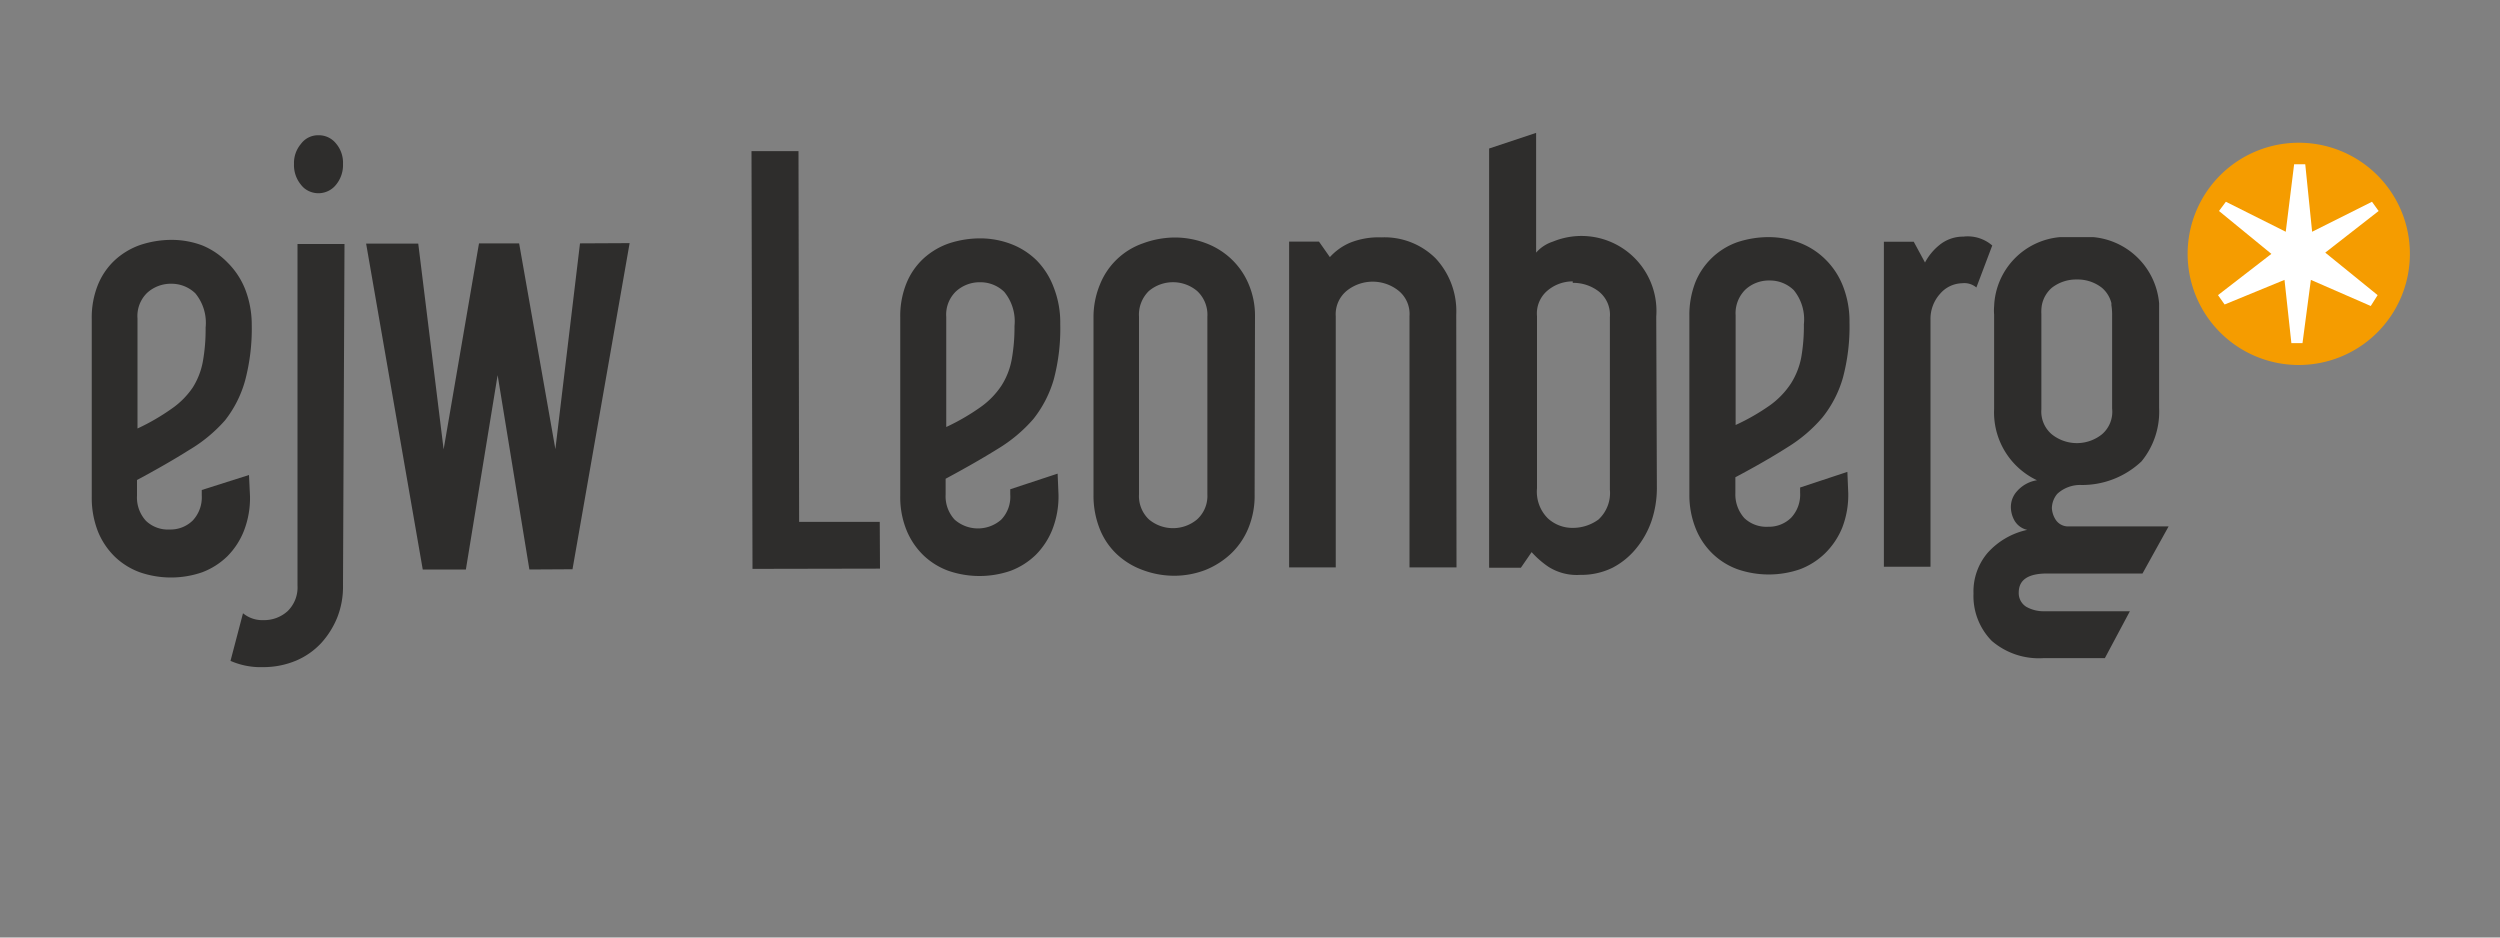 <svg id="Ebene_1" data-name="Ebene 1" xmlns="http://www.w3.org/2000/svg" viewBox="0 0 200 75"><rect x="0" y="0" width="200" height="75" fill="#808080" stroke="none"/><defs><style>.cls-1{fill:#2e2d2c;}.cls-2{fill:#f59c00;}.cls-3{fill:#fff;}</style></defs><g id="text_top" data-name="text top"><path class="cls-1" d="M20,39.69a7.24,7.24,0,0,1-.48,2.76,6,6,0,0,1-1.34,2.06,5.85,5.85,0,0,1-2,1.27,7.65,7.65,0,0,1-5,0,5.71,5.71,0,0,1-2-1.25,5.93,5.93,0,0,1-1.34-2,7.36,7.36,0,0,1-.5-2.75V25.53a7,7,0,0,1,.48-2.71,5.53,5.53,0,0,1,1.36-2,5.86,5.86,0,0,1,2.06-1.23,8,8,0,0,1,2.57-.4,6.94,6.94,0,0,1,2.39.45A6,6,0,0,1,18.2,21a6.24,6.24,0,0,1,1.41,2.13A7.87,7.87,0,0,1,20.14,26a16.21,16.21,0,0,1-.53,4.44A9.06,9.06,0,0,1,18,33.63,11.88,11.88,0,0,1,15.13,36q-1.76,1.11-4.17,2.4v1.27a2.75,2.75,0,0,0,.72,2,2.54,2.54,0,0,0,1.89.69,2.54,2.54,0,0,0,1.85-.72,2.71,2.71,0,0,0,.72-2v-.44L19.92,38ZM16.45,26.2a3.71,3.71,0,0,0-.82-2.73,2.73,2.73,0,0,0-1.91-.77,2.81,2.81,0,0,0-1.94.72A2.58,2.58,0,0,0,11,25.48v8.8a17.39,17.39,0,0,0,2.77-1.61A6.46,6.46,0,0,0,15.42,31a5.87,5.87,0,0,0,.81-2.09,14.52,14.52,0,0,0,.22-2.63"/><path class="cls-1" d="M27.44,46.81A6.71,6.71,0,0,1,27,49.35a6.9,6.9,0,0,1-1.29,2.08,5.89,5.89,0,0,1-2,1.41,6.76,6.76,0,0,1-2.66.53,6,6,0,0,1-2.61-.5l1-3.81a2.42,2.42,0,0,0,1.63.55,2.79,2.79,0,0,0,1.94-.72,2.65,2.65,0,0,0,.79-2.06V19.52h3.76Zm0-33.71a2.48,2.48,0,0,1-.55,1.67,1.8,1.8,0,0,1-2.52.31,1.77,1.77,0,0,1-.3-.31,2.46,2.46,0,0,1-.55-1.65,2.35,2.35,0,0,1,.55-1.6,1.7,1.7,0,0,1,1.41-.7,1.76,1.76,0,0,1,1.41.67,2.37,2.37,0,0,1,.55,1.63"/><polygon class="cls-1" points="50.37 19.45 45.8 45.54 42.35 45.56 39.81 30.01 37.27 45.56 33.82 45.56 29.29 19.49 33.46 19.49 35.49 35.95 38.32 19.47 41.53 19.47 44.43 35.93 46.4 19.47 50.37 19.45"/><polygon class="cls-1" points="70.4 45.49 60.2 45.51 60.12 12.09 63.88 12.09 63.93 41.75 70.38 41.75 70.4 45.49"/><path class="cls-1" d="M84.68,39.57a7.24,7.24,0,0,1-.48,2.76,6,6,0,0,1-1.34,2.06,5.85,5.85,0,0,1-2,1.27,7.65,7.65,0,0,1-5,0,5.71,5.71,0,0,1-2-1.25,5.93,5.93,0,0,1-1.34-2,7,7,0,0,1-.5-2.75V25.41a7,7,0,0,1,.48-2.71,5.53,5.53,0,0,1,1.36-2,5.86,5.86,0,0,1,2.06-1.23,8,8,0,0,1,2.57-.4,6.94,6.94,0,0,1,2.39.45,5.91,5.91,0,0,1,2.06,1.32A6.13,6.13,0,0,1,84.3,23a7.7,7.7,0,0,1,.52,2.92,15.83,15.83,0,0,1-.52,4.44,9.23,9.23,0,0,1-1.63,3.16,11.88,11.88,0,0,1-2.85,2.39Q78.07,37,75.65,38.3v1.27a2.75,2.75,0,0,0,.72,2,2.82,2.82,0,0,0,3.73,0,2.64,2.64,0,0,0,.72-2v-.43l3.79-1.25ZM81.16,26.08a3.71,3.71,0,0,0-.82-2.73,2.73,2.73,0,0,0-1.91-.77,2.81,2.81,0,0,0-1.94.72,2.58,2.58,0,0,0-.79,2.06v8.8a17.39,17.39,0,0,0,2.77-1.61,6.46,6.46,0,0,0,1.66-1.72,5.87,5.87,0,0,0,.81-2.09,14.52,14.52,0,0,0,.22-2.63"/><path class="cls-1" d="M100.37,39.55a6.78,6.78,0,0,1-.5,2.7,5.87,5.87,0,0,1-1.41,2.06,6.54,6.54,0,0,1-2.06,1.3,7,7,0,0,1-2.4.45,7.19,7.19,0,0,1-2.56-.45,6.05,6.05,0,0,1-2.09-1.27,5.62,5.62,0,0,1-1.36-2,7.17,7.17,0,0,1-.51-2.71V25.39A6.83,6.83,0,0,1,88,22.75a5.73,5.73,0,0,1,3.43-3.28A7.44,7.44,0,0,1,94,19a7,7,0,0,1,2.4.43,6.06,6.06,0,0,1,2.06,1.25,5.9,5.9,0,0,1,1.41,2,6.44,6.44,0,0,1,.53,2.63ZM96.59,25.34a2.59,2.59,0,0,0-.82-2.06,3,3,0,0,0-3.86,0,2.65,2.65,0,0,0-.79,2.06V39.55a2.57,2.57,0,0,0,.79,2,3,3,0,0,0,3.86,0,2.53,2.53,0,0,0,.82-2Z"/><path class="cls-1" d="M116.52,45.39h-3.76V25.29a2.39,2.39,0,0,0-.91-2.06,3.32,3.32,0,0,0-4.07,0,2.42,2.42,0,0,0-.92,2.06v20.1h-3.73V19.33h2.39l.87,1.24A4.63,4.63,0,0,1,108,19.42a6.15,6.15,0,0,1,2.51-.43,5.8,5.8,0,0,1,4.34,1.68,6.19,6.19,0,0,1,1.65,4.5Z"/><path class="cls-1" d="M132.55,39.07a8.25,8.25,0,0,1-.43,2.61,7.11,7.11,0,0,1-1.23,2.2A6,6,0,0,1,129,45.42a5.66,5.66,0,0,1-2.59.57,4.23,4.23,0,0,1-2.54-.65,7.45,7.45,0,0,1-1.34-1.17l-.86,1.25h-2.54V11.88l3.76-1.25v9.58a3,3,0,0,1,1.34-.88,6,6,0,0,1,8.27,6Zm-6.73-16.56a3.14,3.14,0,0,0-2,.72,2.39,2.39,0,0,0-.86,2.06V39.07a3,3,0,0,0,.86,2.39,2.89,2.89,0,0,0,2,.77,3.47,3.47,0,0,0,2.06-.67,2.89,2.89,0,0,0,.91-2.4V25.39a2.38,2.38,0,0,0-.91-2.09,3.32,3.32,0,0,0-2.06-.67"/><path class="cls-1" d="M147.86,39.45a7.24,7.24,0,0,1-.48,2.76A6.11,6.11,0,0,1,146,44.27a5.85,5.85,0,0,1-2,1.27,7.68,7.68,0,0,1-5,0,5.67,5.67,0,0,1-2-1.25,5.79,5.79,0,0,1-1.34-2,7.18,7.18,0,0,1-.51-2.75V25.29a7.21,7.21,0,0,1,.48-2.71A5.67,5.67,0,0,1,139,19.37a8,8,0,0,1,2.56-.4,7,7,0,0,1,2.4.45,5.91,5.91,0,0,1,2.06,1.32,6.1,6.1,0,0,1,1.41,2.13,7.71,7.71,0,0,1,.53,2.92,15.84,15.84,0,0,1-.53,4.44,9.06,9.06,0,0,1-1.63,3.16A11.69,11.69,0,0,1,143,35.78q-1.74,1.11-4.17,2.4v1.27a2.83,2.83,0,0,0,.72,2,2.56,2.56,0,0,0,1.9.69,2.53,2.53,0,0,0,1.84-.72,2.71,2.71,0,0,0,.72-2V39l3.78-1.25Zm-3.55-13.51a3.69,3.69,0,0,0-.81-2.73,2.72,2.72,0,0,0-1.92-.77,2.77,2.77,0,0,0-1.94.72,2.65,2.65,0,0,0-.79,2.06V34a17.11,17.11,0,0,0,2.78-1.6,6.62,6.62,0,0,0,1.65-1.73,6,6,0,0,0,.82-2.08,14.54,14.54,0,0,0,.21-2.64"/><path class="cls-1" d="M157.15,18.92a3,3,0,0,1,2.23.72L158.11,23a1.5,1.5,0,0,0-1.15-.34,2.39,2.39,0,0,0-1.75.84,3,3,0,0,0-.77,2.11V45.34h-3.73v-26h2.39L154,21a4.5,4.5,0,0,1,1.12-1.37,3,3,0,0,1,2-.7"/><path class="cls-1" d="M163.77,45.88h7.63l2.09-3.77h-8.15a1.19,1.19,0,0,1-.91-.57,1.9,1.9,0,0,1-.28-.89,1.83,1.83,0,0,1,.43-1.14,2.69,2.69,0,0,1,1.94-.71,6.92,6.92,0,0,0,4.8-1.89,6.27,6.27,0,0,0,1.41-4.26V24.27a5.82,5.82,0,0,0-5.27-5.3c-.32,0-1,0-1,0h-.66s-.67,0-1,0a5.77,5.77,0,0,0-5.27,5.54,3.64,3.64,0,0,0,0,.66s0,.07,0,.12v7.43a6,6,0,0,0,3.43,5.7,2.67,2.67,0,0,0-1.61.89,1.86,1.86,0,0,0-.48,1.23,2.22,2.22,0,0,0,.31,1.14,1.58,1.58,0,0,0,1,.71A5.93,5.93,0,0,0,159,44.24a4.76,4.76,0,0,0-1.12,3.24,5.12,5.12,0,0,0,1.46,3.79,5.78,5.78,0,0,0,4.15,1.38h4.9l2-3.75h-6.87a2.79,2.79,0,0,1-1.44-.37,1.29,1.29,0,0,1-.58-1.15C161.51,46.38,162.26,45.88,163.77,45.88Zm-.43-21.42a2.44,2.44,0,0,1,.81-1.44,3.16,3.16,0,0,1,2-.66h0a3.14,3.14,0,0,1,2,.66,2.37,2.37,0,0,1,.76,1.22,1.1,1.1,0,0,1,0,.16,4.93,4.93,0,0,1,.06.77l0,7.52a2.37,2.37,0,0,1-.82,2.06,3.21,3.21,0,0,1-4,0,2.38,2.38,0,0,1-.84-2V25.13A3.46,3.46,0,0,1,163.34,24.46Z"/></g><path id="stern" class="cls-2" d="M184,11.42a8.89,8.89,0,1,0,8.79,9,8.88,8.88,0,0,0-8.79-9h0"/><polygon class="cls-3" points="189.66 24.48 184.87 22.39 184.2 27.45 183.31 27.45 182.76 22.39 177.97 24.36 177.44 23.61 181.71 20.31 177.52 16.88 178.07 16.14 182.86 18.54 183.53 13.14 184.42 13.14 184.97 18.54 189.76 16.14 190.29 16.88 186.02 20.21 190.21 23.61 189.66 24.48"/></svg>